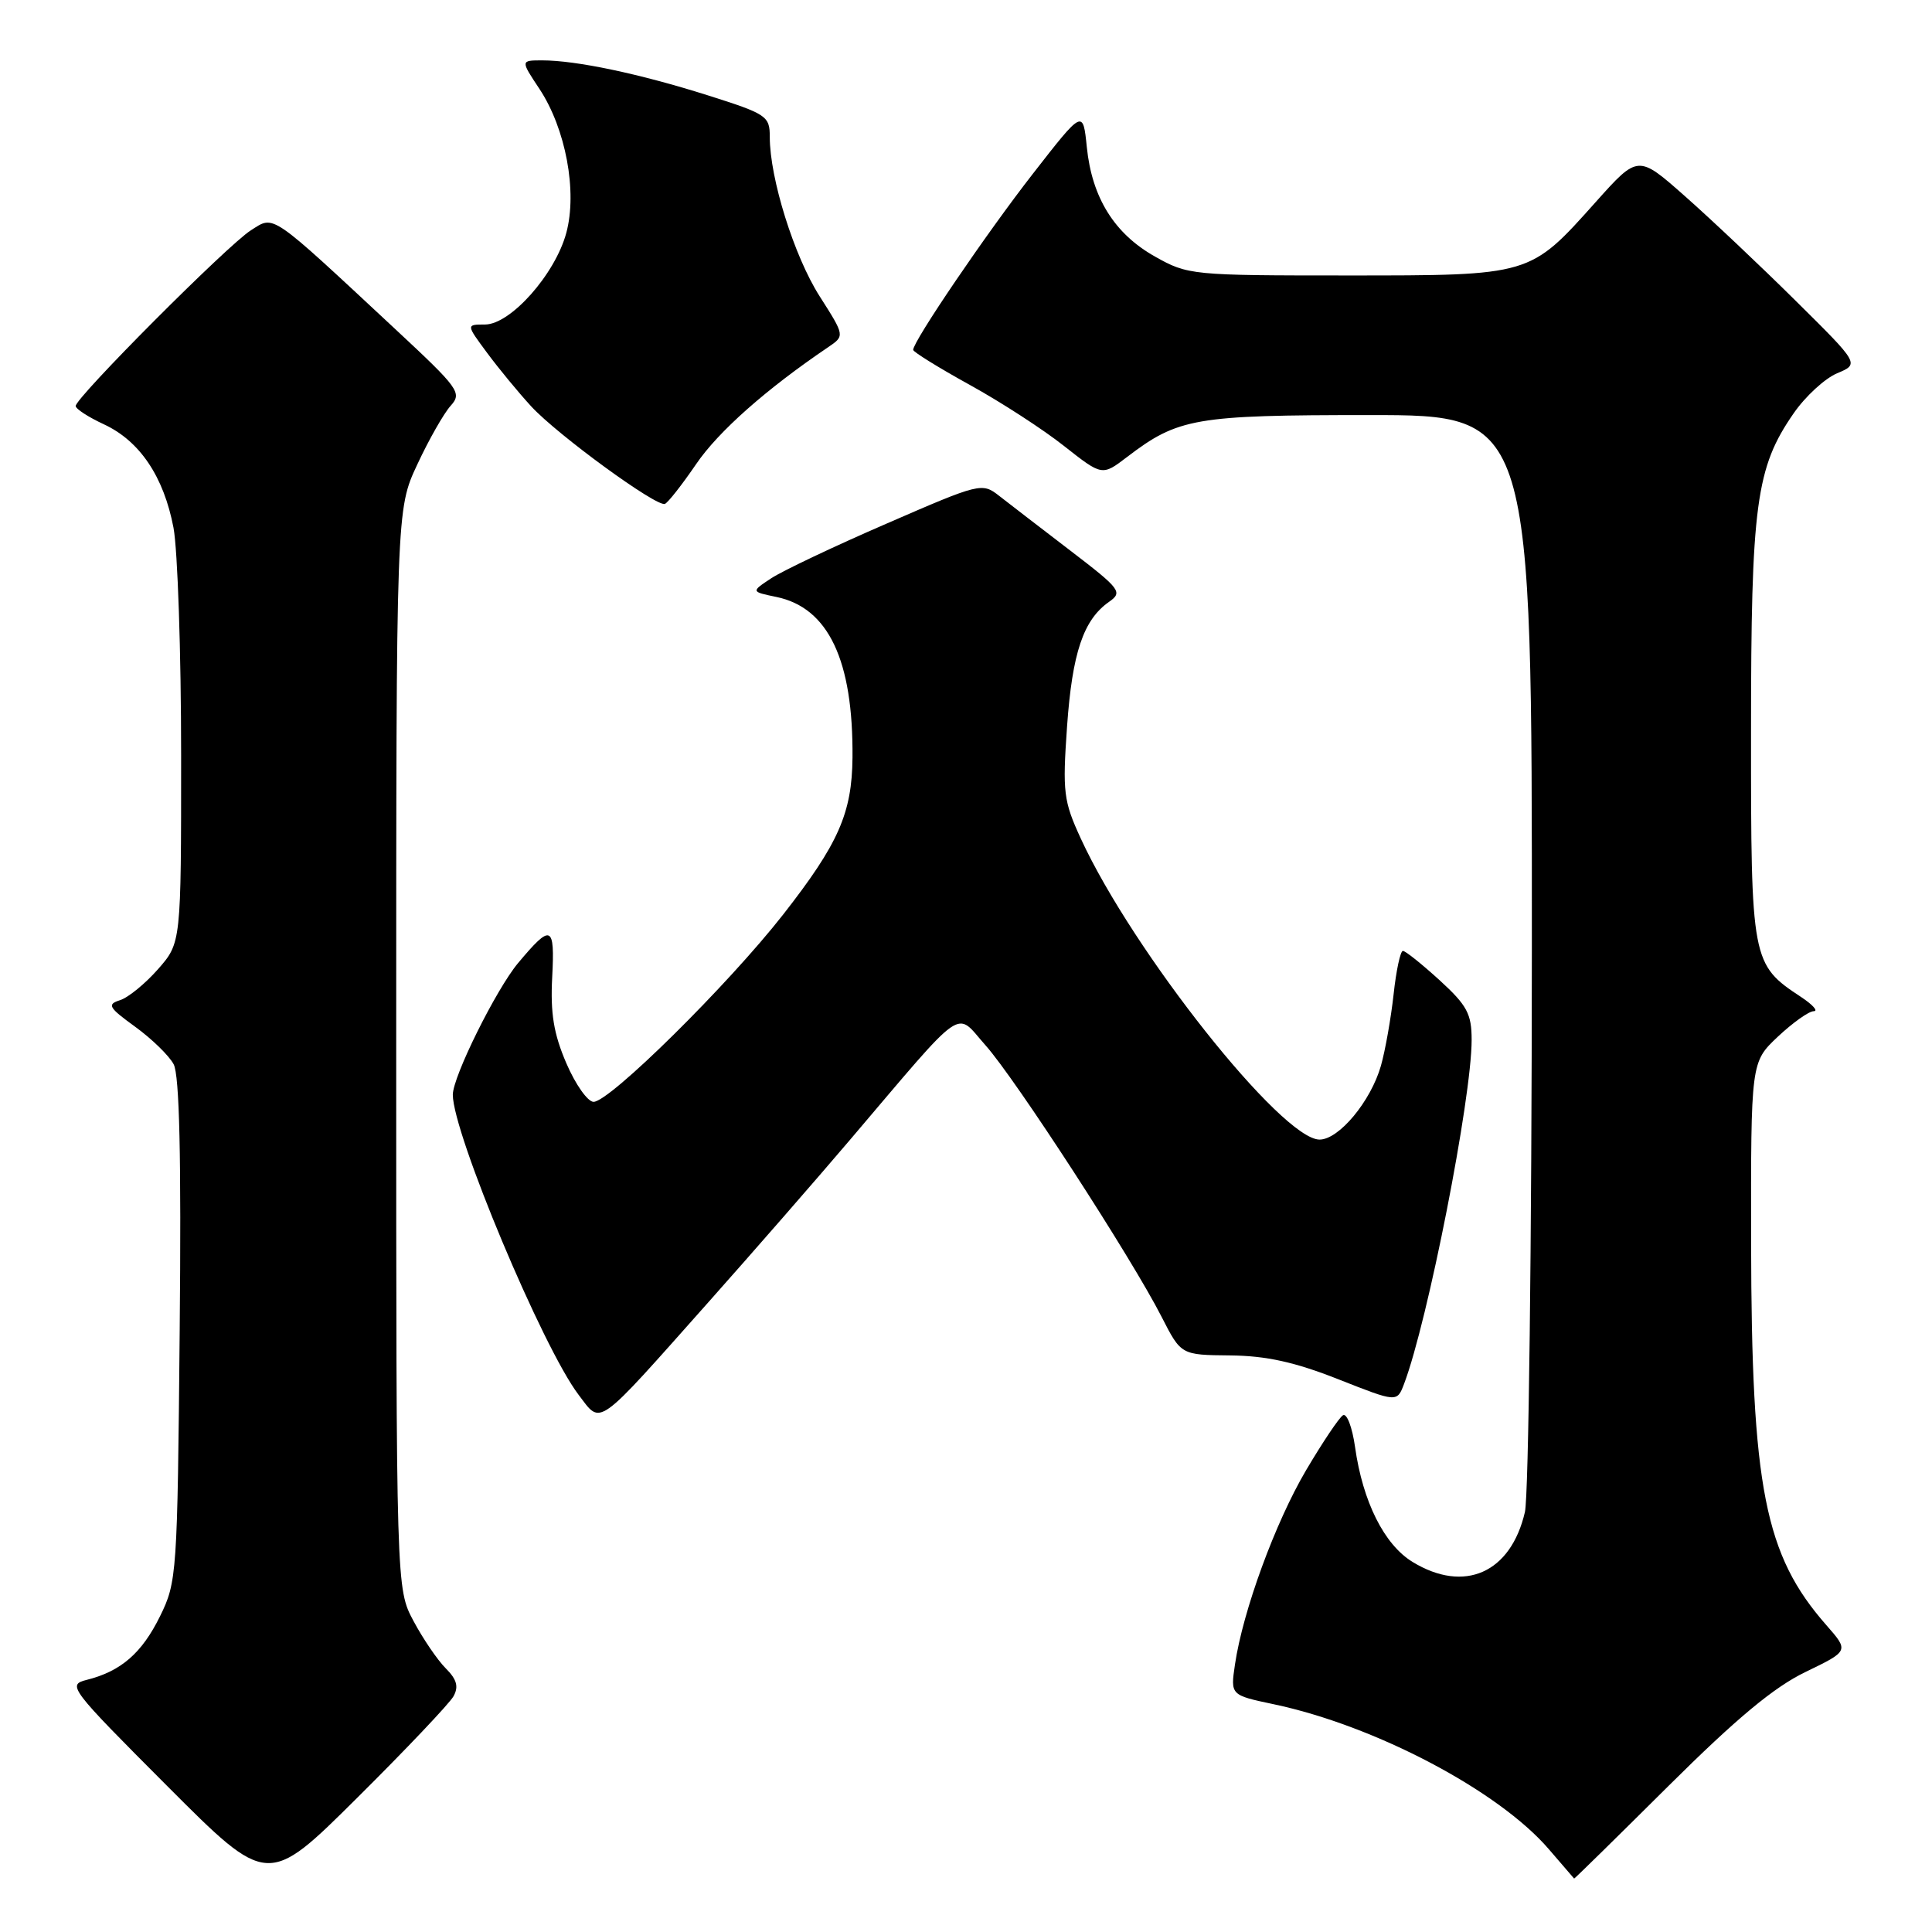 <?xml version="1.0" encoding="UTF-8" standalone="no"?>
<!DOCTYPE svg PUBLIC "-//W3C//DTD SVG 1.1//EN" "http://www.w3.org/Graphics/SVG/1.1/DTD/svg11.dtd" >
<svg xmlns="http://www.w3.org/2000/svg" xmlns:xlink="http://www.w3.org/1999/xlink" version="1.1" viewBox="0 0 256 256">
 <g >
 <path fill="currentColor"
d=" M 60.09 224.77 C 60.80 223.49 60.53 222.53 59.06 221.06 C 57.97 219.97 56.05 217.15 54.79 214.79 C 52.50 210.50 52.50 210.50 52.50 139.00 C 52.50 67.50 52.50 67.50 55.30 61.53 C 56.83 58.24 58.83 54.74 59.72 53.76 C 61.25 52.06 60.82 51.47 52.42 43.65 C 35.55 27.94 36.40 28.52 33.24 30.52 C 30.18 32.45 9.99 52.71 10.03 53.80 C 10.04 54.19 11.73 55.28 13.78 56.23 C 18.53 58.44 21.70 63.16 22.99 69.93 C 23.54 72.87 24.00 86.45 24.00 100.10 C 24.00 124.93 24.00 124.93 20.94 128.42 C 19.25 130.34 16.99 132.19 15.90 132.53 C 14.15 133.09 14.38 133.49 17.91 136.05 C 20.10 137.64 22.40 139.87 23.01 141.02 C 23.78 142.46 24.03 153.27 23.81 176.30 C 23.51 208.60 23.44 209.63 21.20 214.17 C 18.79 219.06 16.03 221.45 11.50 222.59 C 8.88 223.25 9.20 223.67 22.13 236.63 C 35.47 250.00 35.47 250.00 47.30 238.25 C 53.81 231.79 59.56 225.72 60.09 224.77 Z  M 221.08 236.65 C 230.11 227.68 235.07 223.55 239.25 221.54 C 245.00 218.76 245.00 218.76 242.01 215.35 C 233.83 206.04 232.08 197.16 232.03 164.62 C 232.00 140.74 232.00 140.74 235.57 137.37 C 237.54 135.52 239.67 134.00 240.32 133.99 C 240.97 133.99 240.21 133.14 238.64 132.10 C 232.10 127.79 232.01 127.33 232.02 97.00 C 232.02 66.82 232.67 61.96 237.68 54.75 C 239.22 52.52 241.81 50.14 243.43 49.46 C 246.39 48.22 246.39 48.22 237.94 39.86 C 233.30 35.26 226.69 29.02 223.27 26.00 C 217.05 20.50 217.05 20.50 211.45 26.76 C 202.68 36.57 202.92 36.50 178.50 36.50 C 157.95 36.50 157.40 36.45 153.05 34.00 C 147.67 30.98 144.69 26.20 144.01 19.50 C 143.50 14.50 143.50 14.50 136.88 23.00 C 130.72 30.90 121.00 45.20 121.00 46.36 C 121.00 46.63 124.37 48.72 128.50 51.00 C 132.62 53.27 138.25 56.92 141.01 59.11 C 146.04 63.07 146.04 63.07 149.32 60.57 C 156.12 55.38 158.33 55.00 181.47 55.00 C 203.00 55.00 203.00 55.00 202.98 125.75 C 202.96 164.66 202.55 198.23 202.06 200.35 C 200.19 208.42 194.05 211.15 187.18 206.97 C 183.42 204.68 180.57 198.99 179.55 191.73 C 179.18 189.11 178.46 187.22 177.95 187.53 C 177.44 187.84 175.25 191.11 173.07 194.80 C 168.98 201.73 164.68 213.48 163.64 220.55 C 163.04 224.61 163.04 224.61 168.77 225.82 C 182.20 228.65 198.58 237.28 205.23 245.03 C 207.03 247.12 208.54 248.87 208.58 248.92 C 208.63 248.96 214.25 243.44 221.08 236.65 Z  M 93.91 172.50 C 99.78 165.90 108.16 156.29 112.54 151.14 C 128.21 132.72 126.49 133.92 130.58 138.50 C 134.55 142.95 149.95 166.69 153.93 174.51 C 156.50 179.54 156.50 179.54 163.00 179.60 C 167.79 179.65 171.56 180.48 177.31 182.75 C 185.11 185.83 185.11 185.83 186.04 183.39 C 189.19 175.10 195.00 145.54 195.00 137.79 C 195.00 134.34 194.40 133.22 190.75 129.88 C 188.41 127.75 186.23 126.00 185.89 126.00 C 185.56 126.00 185.00 128.59 184.66 131.75 C 184.31 134.91 183.56 139.17 182.98 141.22 C 181.64 145.92 177.42 151.00 174.85 151.00 C 169.86 151.00 150.12 126.11 143.21 111.11 C 140.92 106.13 140.78 104.99 141.39 96.26 C 142.08 86.51 143.55 82.13 146.95 79.75 C 148.79 78.46 148.50 78.07 141.80 72.94 C 137.89 69.95 133.66 66.69 132.39 65.70 C 130.13 63.93 129.87 63.99 117.50 69.37 C 110.57 72.37 103.69 75.64 102.20 76.62 C 99.50 78.40 99.50 78.40 102.88 79.10 C 109.77 80.53 113.07 87.49 112.96 100.39 C 112.89 107.76 111.11 111.79 103.78 121.17 C 96.47 130.51 80.79 146.00 78.65 146.00 C 77.88 146.00 76.25 143.70 75.04 140.88 C 73.36 136.97 72.92 134.27 73.17 129.47 C 73.53 122.54 73.05 122.35 68.64 127.62 C 65.72 131.13 60.00 142.66 60.00 145.06 C 60.00 150.15 71.92 178.58 76.66 184.81 C 79.74 188.84 78.76 189.54 93.91 172.50 Z  M 92.24 61.50 C 95.17 57.19 101.51 51.57 109.74 46.00 C 111.95 44.50 111.95 44.50 108.59 39.23 C 105.23 33.95 102.00 23.64 102.00 18.16 C 102.00 15.37 101.61 15.11 93.75 12.62 C 84.74 9.77 76.34 8.00 71.85 8.00 C 68.97 8.00 68.97 8.00 71.48 11.78 C 74.96 17.05 76.52 25.36 75.04 30.85 C 73.57 36.33 67.65 43.00 64.26 43.00 C 61.76 43.00 61.76 43.00 64.54 46.75 C 66.06 48.81 68.70 52.01 70.40 53.86 C 73.88 57.63 86.98 67.19 88.10 66.77 C 88.50 66.62 90.36 64.25 92.24 61.50 Z "/>
</g>
</svg>